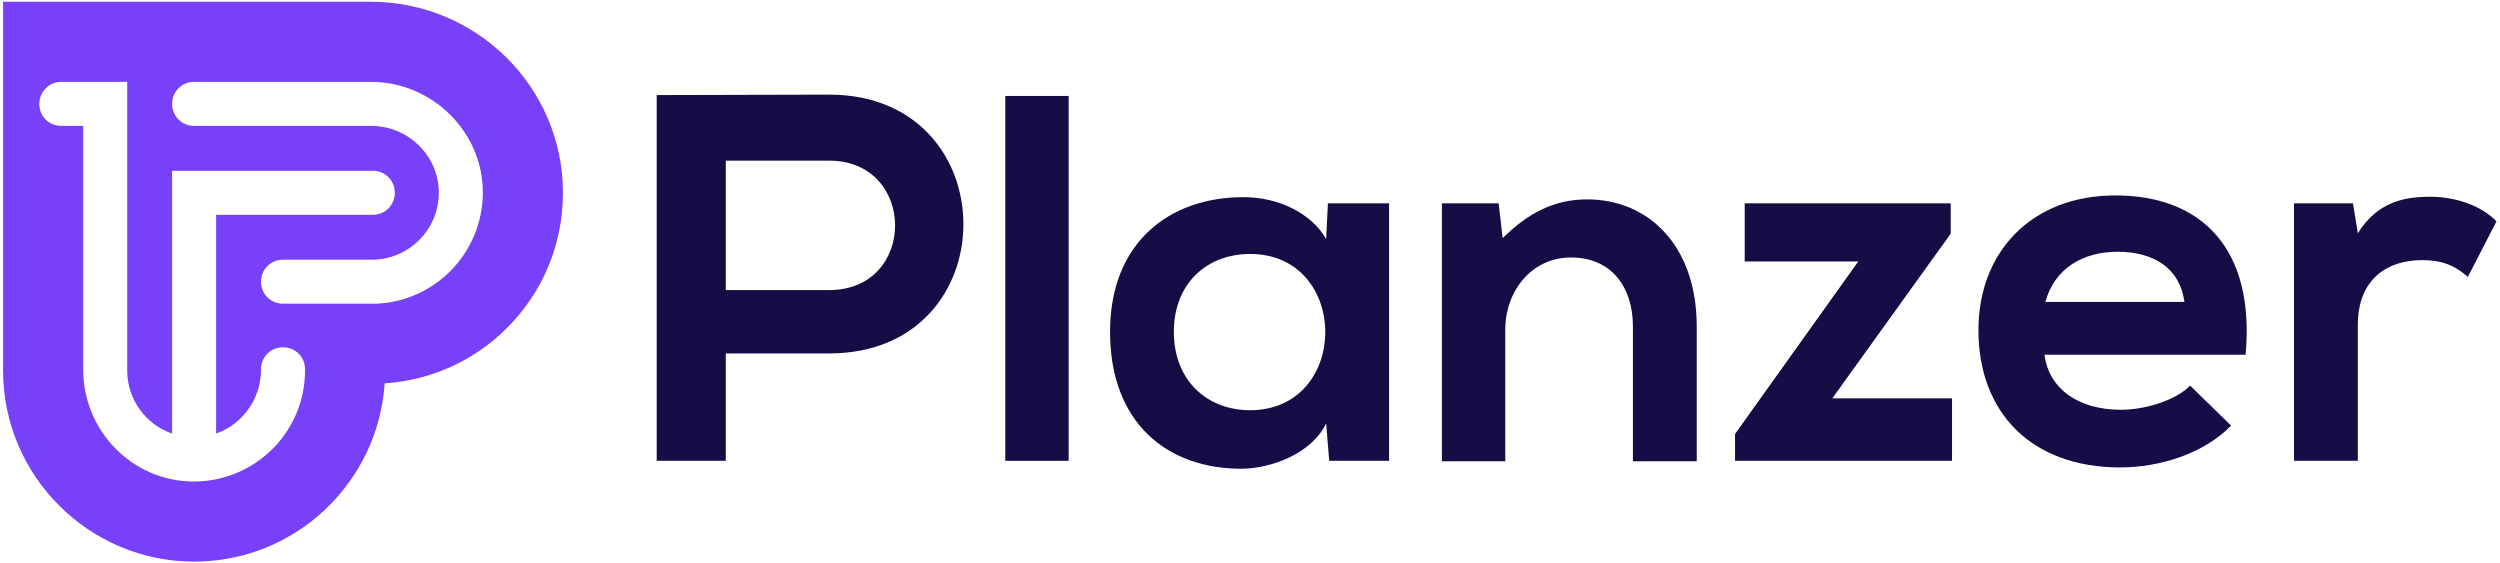 <svg width="568" height="128" viewBox="0 0 568 128" fill="none" xmlns="http://www.w3.org/2000/svg">
<path d="M84.2 0.4H0.7V84.2C0.7 108.1 20.2 127.6 44.1 127.6C67.1 127.6 85.9 109.7 87.4 87.1C97.9 86.4 107.7 82 115.2 74.5C123.4 66.3 127.9 55.4 127.9 43.8C127.9 19.8 108.3 0.4 84.2 0.4ZM84.3 28.6H44.1C41.3 28.6 39.1 26.4 39.1 23.6C39.1 20.8 41.3 18.6 44.1 18.6H84.3C98.2 18.6 109.8 30 109.7 43.9C109.6 57.4 98.9 68.5 85.4 69H64.3C61.5 69 59.3 66.8 59.3 64C59.3 61.2 61.5 59 64.3 59H84.5C92.9 59 99.8 52.1 99.7 43.6C99.6 35.3 92.7 28.6 84.3 28.6ZM9 22.8C9.4 20.4 11.4 18.6 13.9 18.6H17.3H18.9H23.9H28.9V23.6V28.6V40.1V84.2C28.9 90.8 33.2 96.5 39.1 98.5V38.8H84.7C87.5 38.8 89.7 41 89.7 43.8C89.7 46.6 87.5 48.8 84.7 48.8H49.1V98.5C55.1 96.4 59.3 90.6 59.3 84V83.9C59.3 81.1 61.5 78.9 64.3 78.9C67.1 78.9 69.3 81.1 69.3 83.9V84.2C69.3 98.1 58 109.4 44 109.4C30.1 109.4 18.9 97.9 18.9 84V28.6H17.3H13.9C11.4 28.6 9.3 26.8 9 24.4C9 24.2 8.9 23.9 8.9 23.7C8.9 23.5 9 23.1 9 22.8Z" fill="#7740F9"/>
<path d="M188.4 21.5C175.3 21.5 162.3 21.6 149.2 21.6V104.7H164.9V80.3H188.4C229.1 80.3 229 21.5 188.4 21.5ZM188.4 65.9H164.9V36.5H188.4C208.3 36.5 208.4 65.9 188.4 65.9Z" fill="#180C47"/>
<path d="M242.8 21.8H228.4V104.7H242.8V21.8Z" fill="#180C47"/>
<path d="M301.3 54.3C298 48.5 290.5 44.8 282.7 44.8C265.6 44.7 252.2 55.2 252.2 75.4C252.2 95.9 265 106.6 282.3 106.5C288.8 106.4 298 103.1 301.3 96.2L302 104.7H315.6V46.2H301.7L301.3 54.3ZM284 93.2C274.4 93.2 266.7 86.6 266.7 75.4C266.7 64.2 274.4 57.7 284 57.7C306.8 57.7 306.8 93.2 284 93.2Z" fill="#180C47"/>
<path d="M360.6 45.3C353.2 45.3 347.3 48.3 341.4 54.1L340.5 46.2H327.6V104.8H342V74.9C342 66 348.1 58.5 356.9 58.5C366.2 58.5 371 65.3 371 74.2V104.8H385.5V74C385.4 55.6 374.4 45.3 360.6 45.3Z" fill="#180C47"/>
<path d="M443.2 53.1V46.2H396.4V59.4H422.2L394.2 98.6V104.7H443.5V90.5H416.3L443.2 53.1Z" fill="#180C47"/>
<path d="M480.6 44.4C461.6 44.4 449.5 57.2 449.5 75C449.5 93.7 461.5 106.2 481.7 106.2C490.6 106.2 500.7 103.1 506.9 96.7L497.6 87.6C494.3 91 487.3 93.1 481.9 93.1C471.7 93.1 465.4 87.9 464.5 80.6H510.2C512.4 56.5 500.2 44.4 480.6 44.4ZM464.7 68.6C466.8 61 473.2 57.2 481.1 57.2C489.4 57.2 495.3 61 496.3 68.6H464.7Z" fill="#180C47"/>
<path d="M552.2 44.7C546.3 44.7 540.2 45.8 535.7 53L534.6 46.2H521.2V104.7H535.7V73.9C535.7 63.1 542.7 59.1 550.3 59.1C555 59.1 557.8 60.4 560.7 62.9L567.2 50.3C564.1 47 558.3 44.7 552.2 44.7Z" fill="#180C47"/>
</svg>
